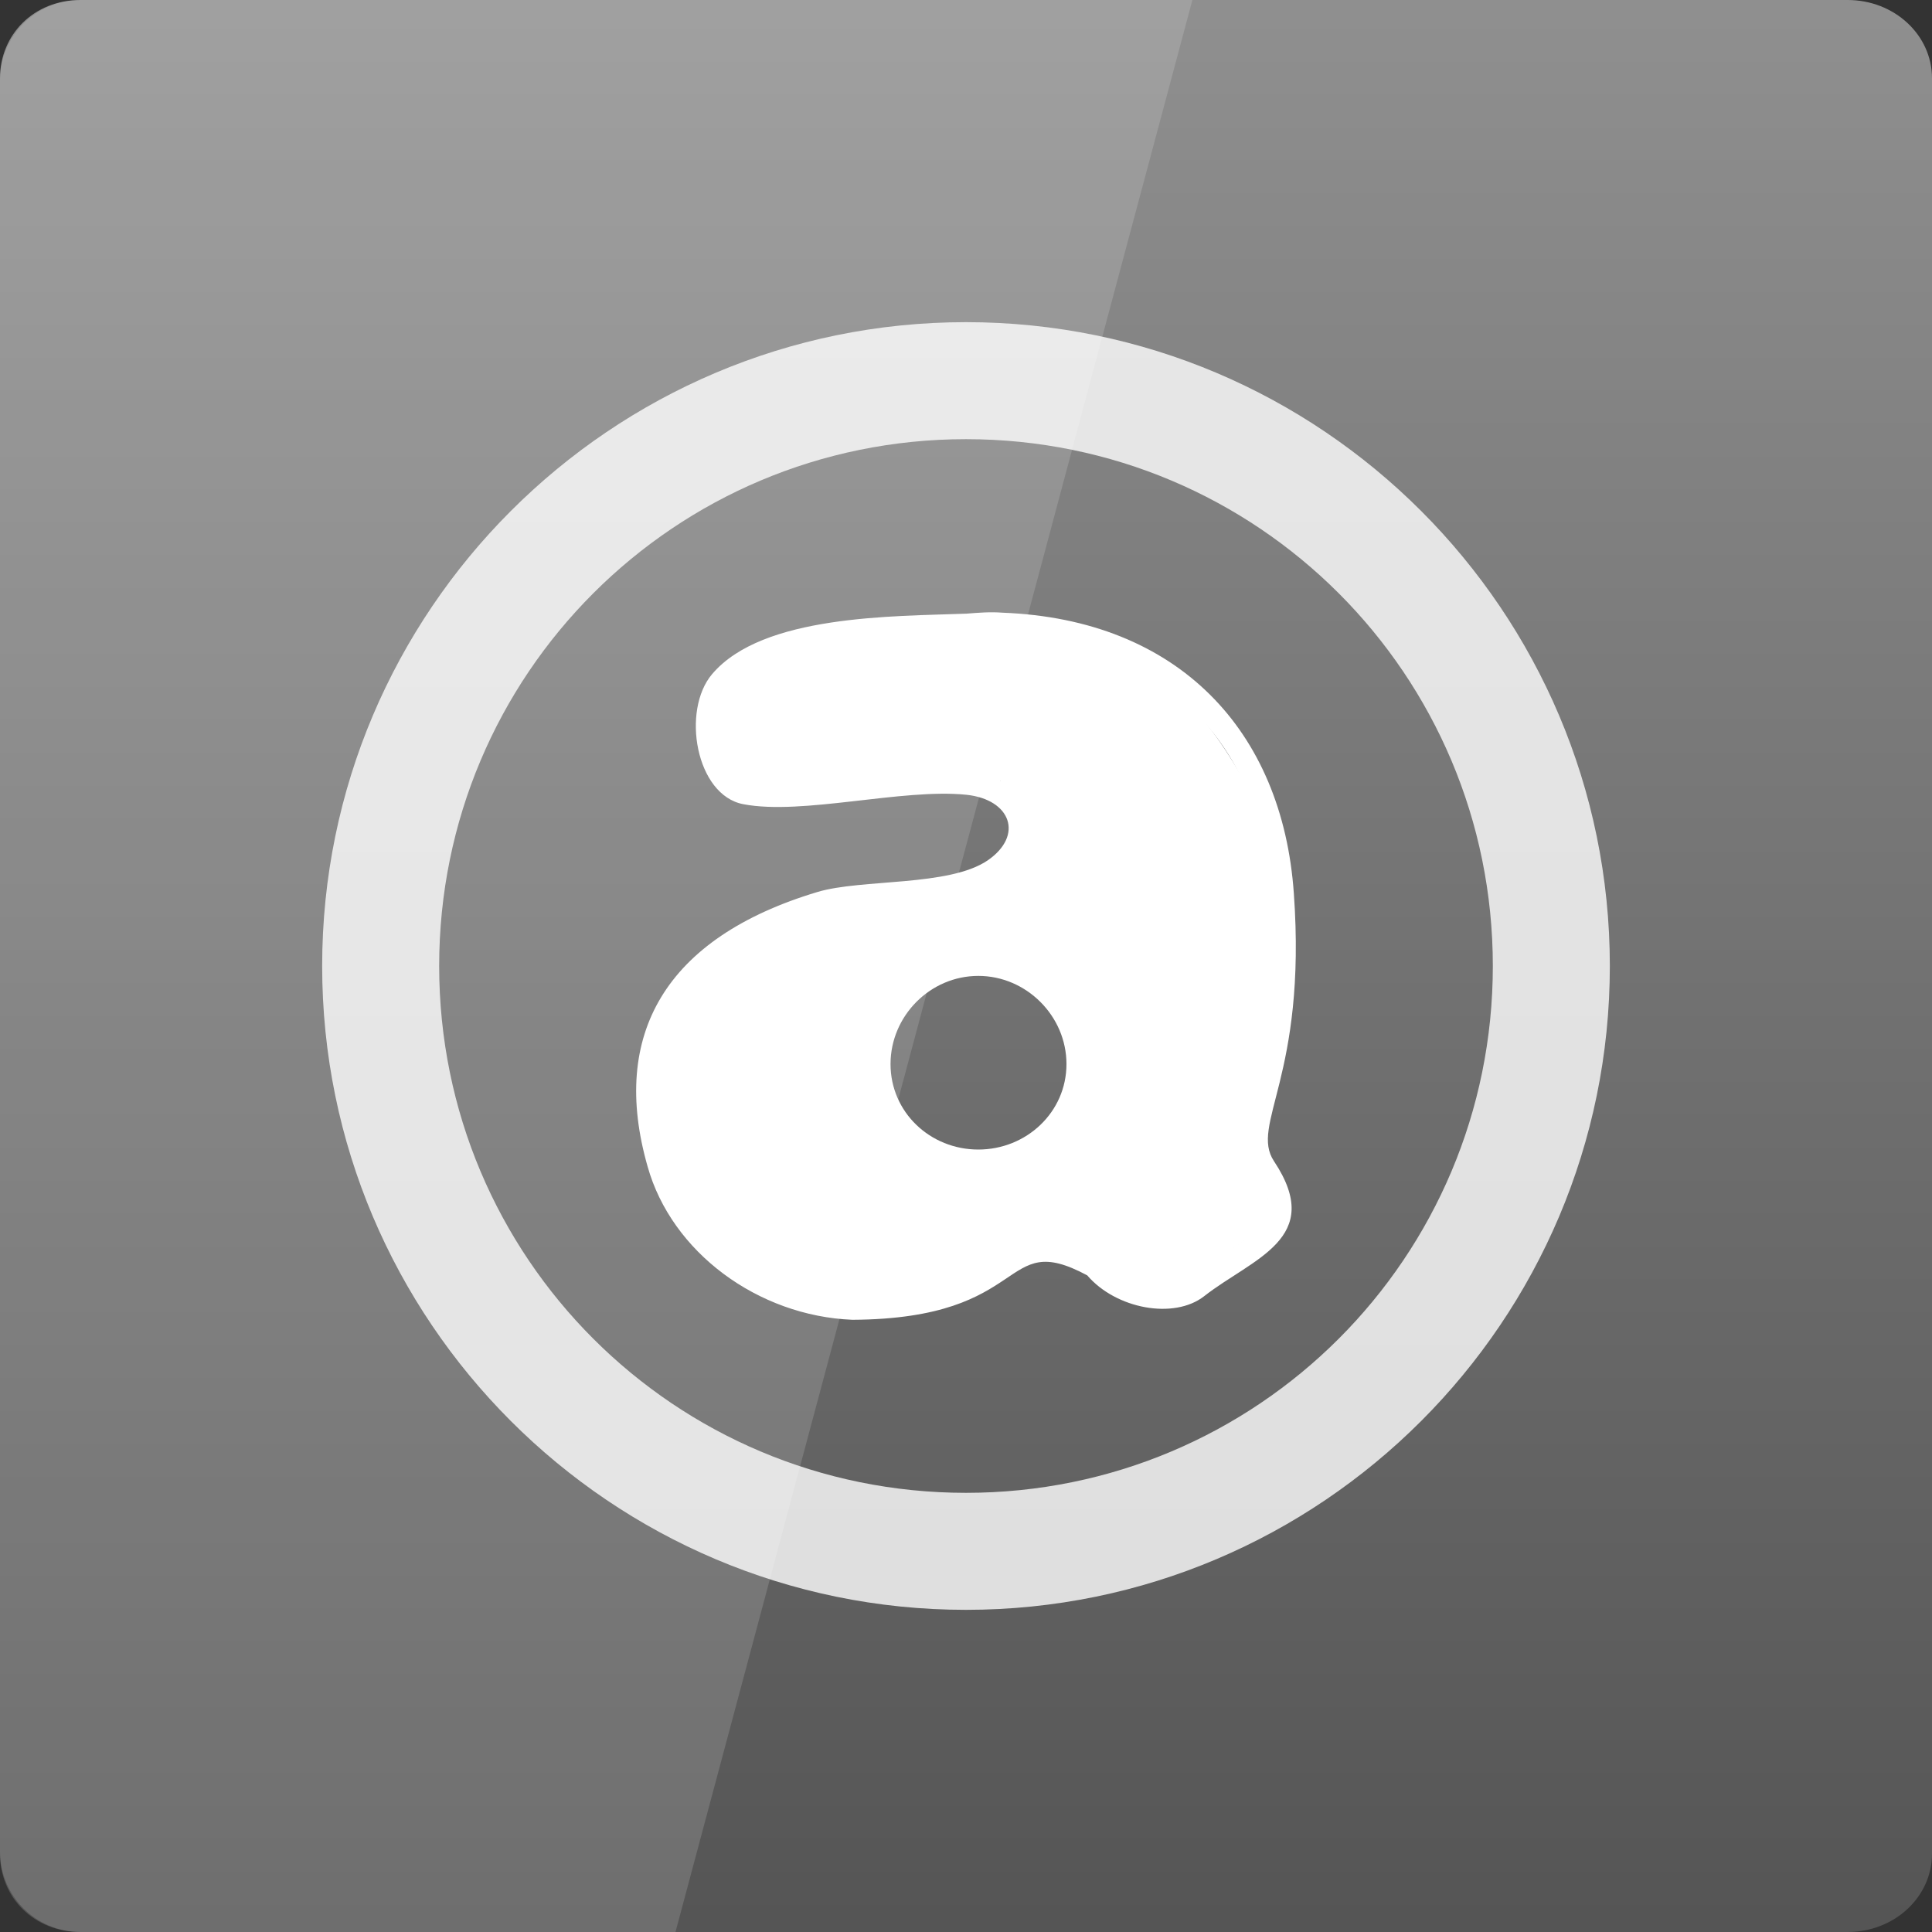 <svg width="16" xmlns="http://www.w3.org/2000/svg" height="16" viewBox="0 0 16 16" xmlns:xlink="http://www.w3.org/1999/xlink">
<rect x="0" y="0" width="16" height="16" fill="#333333" stroke="none"/>
<defs>
<linearGradient gradientTransform="matrix(.333 0 0 .333 0 -334.787)" id="linear0" y1="1053.158" y2="1004.847" gradientUnits="userSpaceOnUse" x2="0">
<stop offset="0" style="stop-color:#555"/>
<stop offset="1" style="stop-color:#909090"/>
</linearGradient>
</defs>
<path style="fill:url(#linear0)" d="M 0.668 0 L 15.301 0 C 15.688 0 16 0.289 16 0.648 L 16 15.352 C 16 15.711 15.688 16 15.301 16 L 0.668 16 C 0.277 16 0 15.711 0 15.352 L 0 0.648 C 0 0.289 0.277 0 0.668 0 Z "/>
<g style="fill:#fff">
<path d="M 8.062 5.191 C 7.602 5.184 7.113 5.223 6.625 5.273 L 5.918 5.738 C 5.922 6.012 5.875 6.383 6.102 6.547 L 8.285 6.465 L 8.445 7.094 L 7.879 7.414 C 6.23 7.434 5.598 8.109 5.391 8.77 C 5.449 9.41 5.555 9.977 5.879 10.348 C 6.461 10.852 7.09 10.871 7.719 10.773 L 8.832 10.328 L 9.559 10.793 L 10.551 10.105 L 10.328 9.316 C 10.633 8.562 10.512 7.824 10.609 7.07 C 10.289 6.375 9.922 5.734 9.336 5.414 C 8.945 5.258 8.523 5.199 8.062 5.191 Z M 8.102 8.082 C 8.5 8.082 8.832 8.414 8.832 8.812 C 8.832 9.211 8.5 9.52 8.102 9.52 C 7.703 9.52 7.375 9.211 7.375 8.812 C 7.375 8.414 7.703 8.082 8.102 8.082 Z "/>
<path d="M 8.301 5.074 C 8.203 5.066 8.105 5.074 8.004 5.082 C 7.395 5.105 6.316 5.09 5.898 5.582 C 5.641 5.883 5.762 6.586 6.156 6.66 C 6.645 6.754 7.473 6.527 8.004 6.582 C 8.371 6.621 8.48 6.918 8.18 7.125 C 7.859 7.344 7.137 7.277 6.77 7.387 C 5.508 7.766 5.051 8.57 5.363 9.66 C 5.562 10.371 6.277 10.898 7.059 10.93 C 8.555 10.922 8.277 10.172 9.004 10.562 C 9.242 10.84 9.723 10.93 9.973 10.734 C 10.371 10.422 10.977 10.258 10.551 9.617 C 10.348 9.312 10.824 8.918 10.715 7.398 C 10.621 6.051 9.758 5.129 8.301 5.074 Z M 8.008 5.27 C 8.789 5.234 9.387 5.445 9.809 5.816 C 10.227 6.188 10.48 6.73 10.527 7.41 C 10.578 8.148 10.488 8.598 10.41 8.914 C 10.371 9.074 10.336 9.203 10.32 9.328 C 10.301 9.457 10.312 9.598 10.395 9.719 C 10.484 9.859 10.512 9.953 10.508 10.012 C 10.508 10.07 10.484 10.105 10.43 10.164 C 10.32 10.281 10.082 10.406 9.855 10.578 C 9.789 10.633 9.656 10.66 9.516 10.633 C 9.371 10.609 9.234 10.535 9.148 10.438 C 9.133 10.422 9.113 10.406 9.094 10.398 C 8.895 10.289 8.73 10.238 8.574 10.262 C 8.422 10.285 8.316 10.371 8.215 10.438 C 8.012 10.574 7.773 10.734 7.062 10.738 C 7.062 10.738 7.059 10.738 7.059 10.738 C 6.359 10.707 5.719 10.223 5.543 9.605 C 5.398 9.094 5.434 8.688 5.637 8.355 C 5.836 8.02 6.223 7.75 6.824 7.566 C 6.965 7.527 7.234 7.508 7.508 7.48 C 7.781 7.457 8.066 7.434 8.289 7.281 C 8.484 7.148 8.586 6.922 8.52 6.727 C 8.453 6.527 8.254 6.414 8.02 6.391 C 7.719 6.359 7.371 6.406 7.039 6.445 C 6.707 6.484 6.391 6.508 6.191 6.469 C 6.098 6.453 6.008 6.34 5.973 6.164 C 5.934 5.988 5.973 5.785 6.043 5.699 C 6.203 5.516 6.531 5.398 6.91 5.34 C 7.289 5.285 7.695 5.281 8.008 5.266 Z "/>
<path style="fill-opacity:.8" d="M 8 2.668 C 5.059 2.668 2.668 5.059 2.668 8 C 2.668 10.941 5.059 13.332 8 13.332 C 10.941 13.332 13.332 10.941 13.332 8 C 13.332 5.059 10.941 2.668 8 2.668 Z M 8 3.637 C 10.414 3.637 12.363 5.586 12.363 8 C 12.363 10.414 10.414 12.363 8 12.363 C 5.586 12.363 3.637 10.414 3.637 8 C 3.637 5.586 5.586 3.637 8 3.637 Z "/>
<path style="fill-opacity:.149" d="M 0.668 0 C 0.297 0 0 0.297 0 0.668 L 0 15.332 C 0 15.703 0.297 16 0.668 16 L 5.594 16 L 9.875 0 Z "/>
</g>
</svg>
